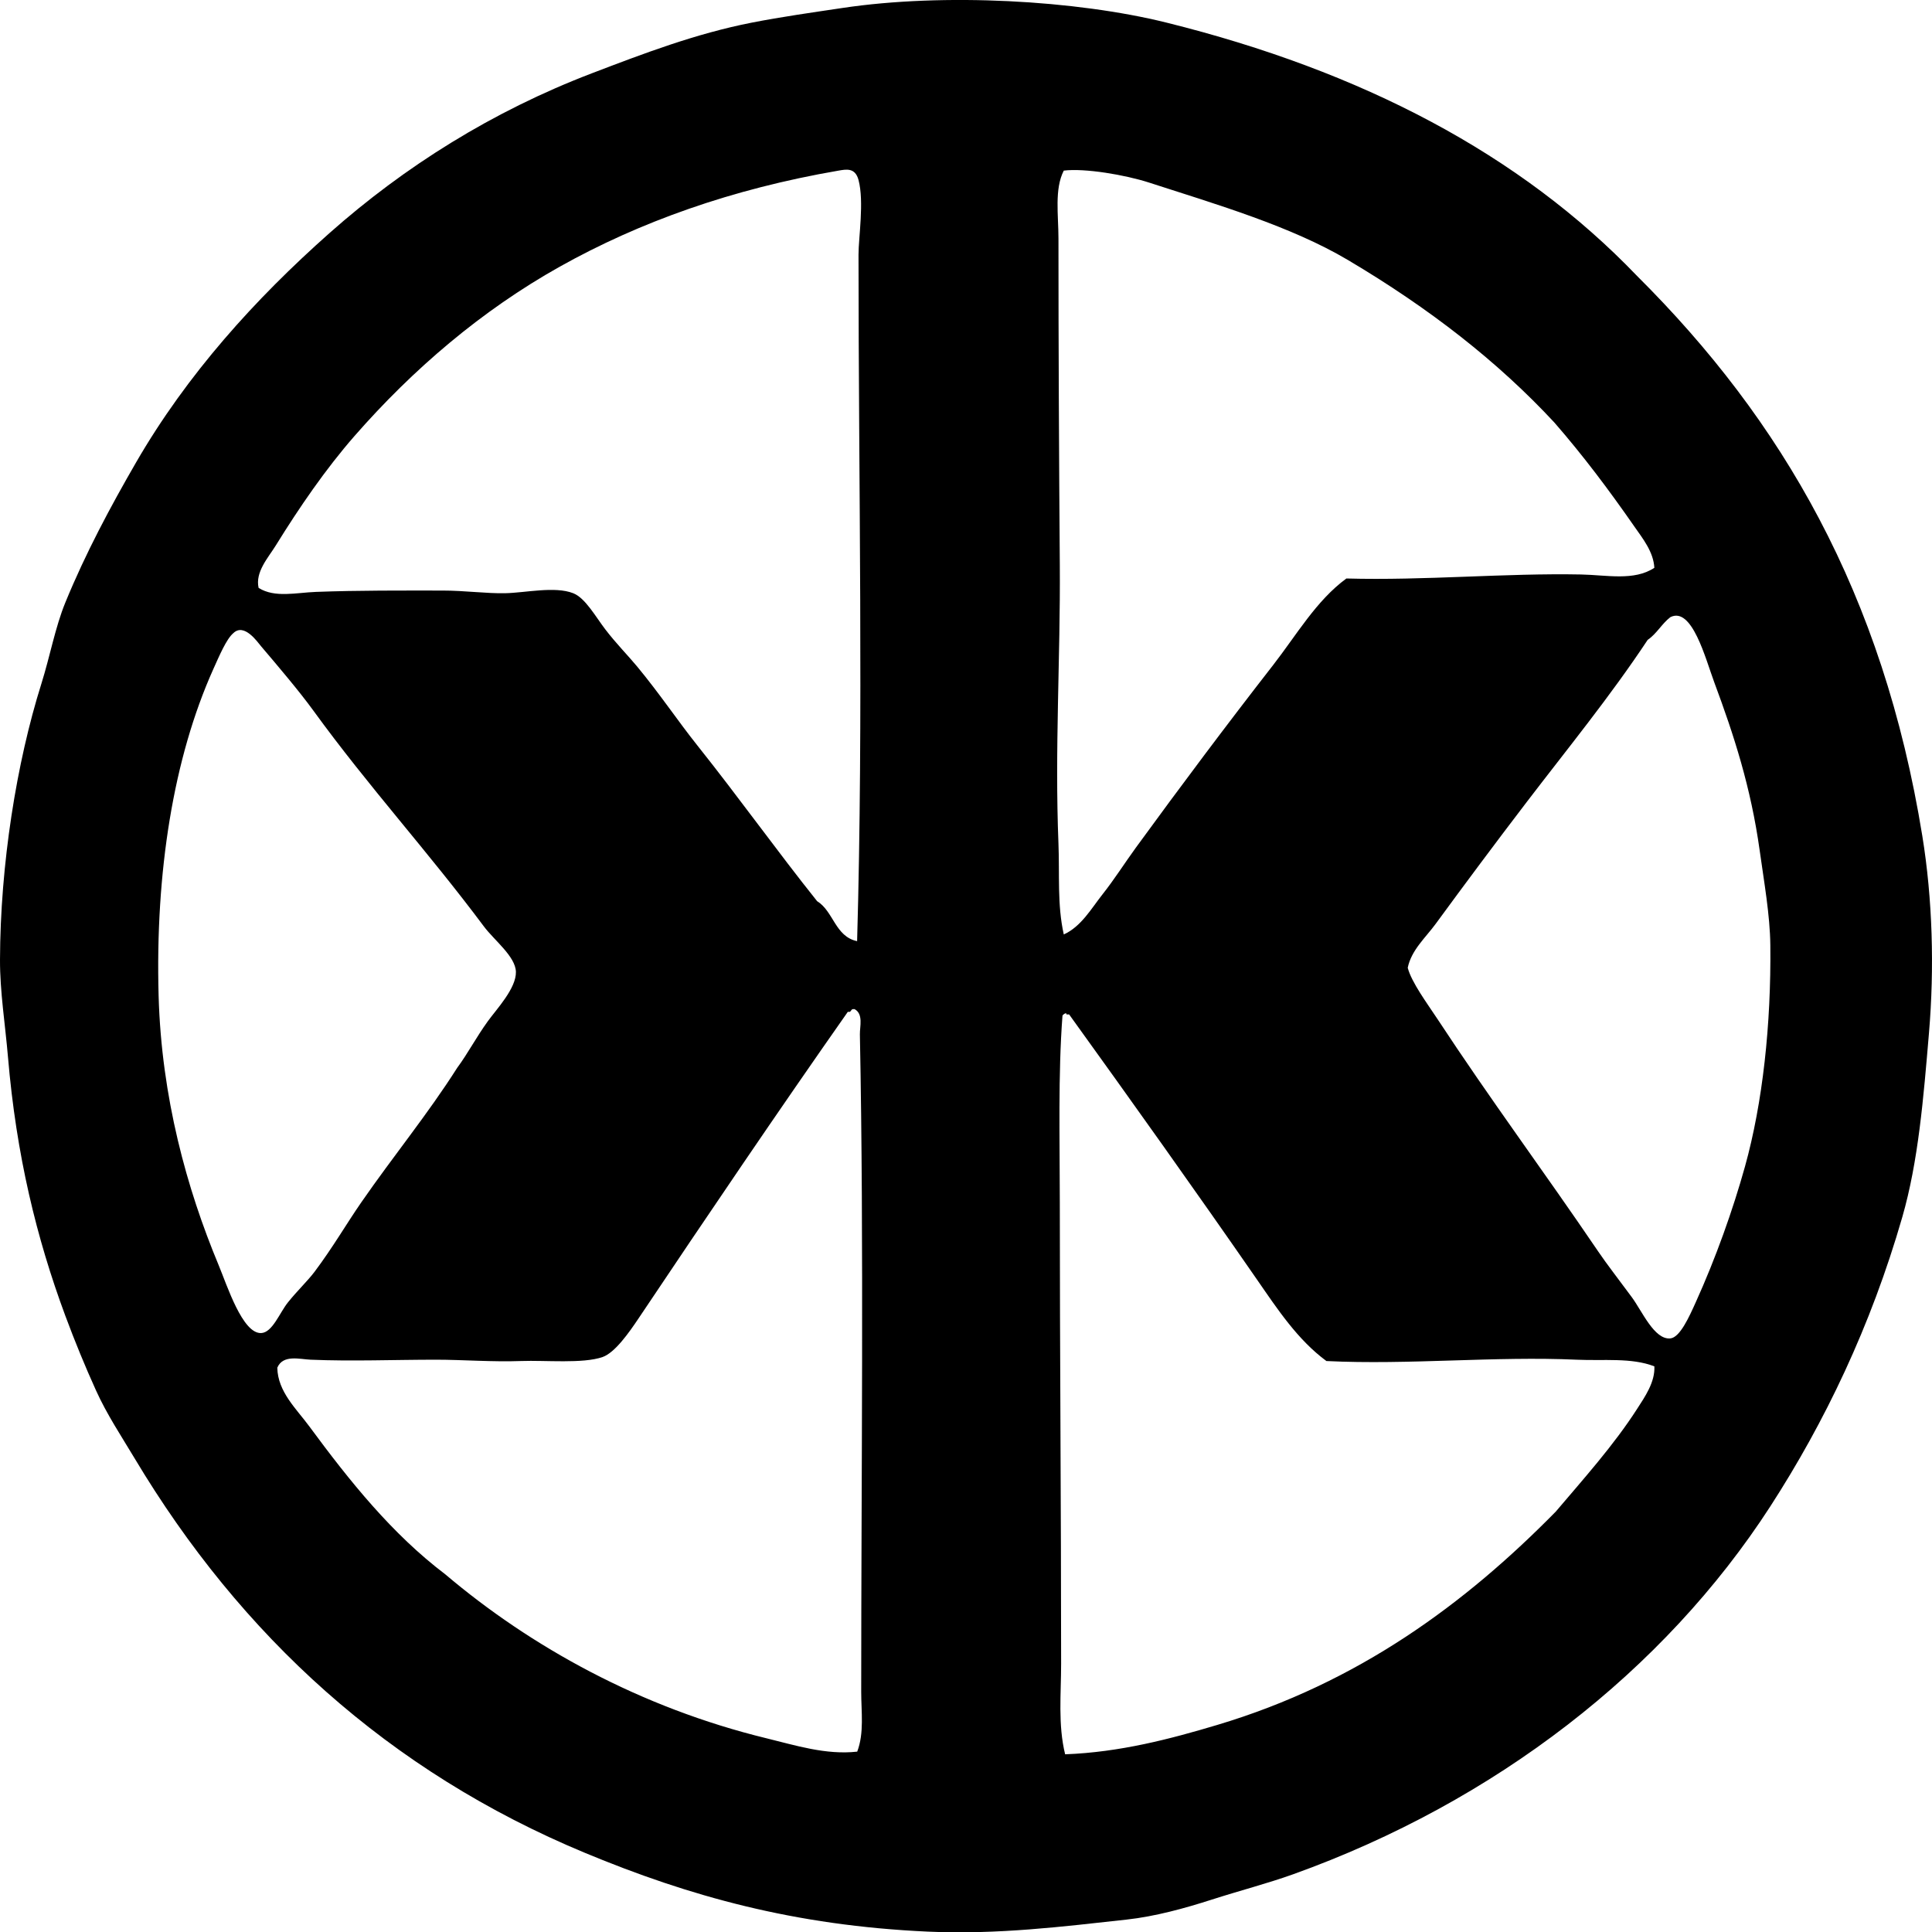 <?xml version="1.0" encoding="iso-8859-1"?>
<!-- Generator: Adobe Illustrator 19.2.0, SVG Export Plug-In . SVG Version: 6.00 Build 0)  -->
<svg version="1.1" xmlns="http://www.w3.org/2000/svg" xmlns:xlink="http://www.w3.org/1999/xlink" x="0px" y="0px"
	 viewBox="0 0 71.878 71.89" style="enable-background:new 0 0 71.878 71.89;" xml:space="preserve">
<g id="Klunder-Keramik">
	<path style="fill-rule:evenodd;clip-rule:evenodd;" d="M60.904,10.265c5.387,5.36,9.147,11.8,10.613,20.831
		c0.383,2.355,0.453,4.92,0.248,7.34c-0.204,2.418-0.395,4.771-0.992,6.844c-1.169,4.059-2.888,7.636-4.91,10.763
		c-3.954,6.114-10.24,10.992-17.755,13.688c-0.947,0.34-1.987,0.608-3.025,0.942c-1.011,0.325-2.104,0.626-3.174,0.744
		c-2.349,0.257-4.792,0.564-7.39,0.447c-4.976-0.226-8.876-1.319-12.746-2.926C14.455,65.898,8.96,60.86,5.009,54.257
		c-0.496-0.828-1.031-1.63-1.438-2.529c-0.403-0.889-0.783-1.814-1.141-2.777c-1.074-2.895-1.824-5.981-2.133-9.622
		C0.196,38.13-0.004,36.888,0,35.708c0.011-3.543,0.613-7.327,1.538-10.266c0.326-1.037,0.515-2.103,0.893-3.026
		c0.755-1.842,1.687-3.579,2.629-5.208c1.899-3.285,4.441-6.092,7.191-8.53c2.795-2.479,6.064-4.536,9.77-5.952
		c1.896-0.724,3.849-1.473,5.952-1.885c1.099-0.215,2.217-0.372,3.373-0.545c3.768-0.565,8.689-0.29,12.052,0.545
		C50.667,2.647,56.562,5.735,60.904,10.265z M60.805,19.589c-0.959-1.38-1.908-2.642-2.976-3.869
		c-2.09-2.252-4.632-4.241-7.688-6.051c-2.101-1.245-4.842-2.053-7.39-2.876c-0.888-0.287-2.392-0.543-3.174-0.446
		c-0.353,0.689-0.198,1.656-0.198,2.529c0,4.077,0.02,8.058,0.05,12.151c0.025,3.446-0.191,6.833-0.05,10.365
		c0.045,1.122-0.05,2.272,0.198,3.373c0.647-0.292,1.026-0.967,1.438-1.488c0.444-0.561,0.826-1.167,1.24-1.736
		c1.681-2.307,3.382-4.578,5.108-6.795c0.867-1.113,1.608-2.404,2.728-3.224c2.925,0.08,5.926-0.205,8.729-0.149
		c0.955,0.019,1.974,0.25,2.728-0.248C61.517,20.528,61.11,20.028,60.805,19.589z M31.94,9.472c0-0.632,0.215-1.972,0-2.777
		c-0.124-0.464-0.454-0.397-0.744-0.347c-3.97,0.682-7.406,1.914-10.366,3.571c-2.922,1.636-5.479,3.831-7.638,6.299
		c-1.076,1.23-2.06,2.667-2.926,4.067c-0.291,0.47-0.777,0.994-0.645,1.587c0.604,0.38,1.402,0.176,2.133,0.149
		c1.596-0.06,3.208-0.05,4.711-0.05c0.828,0,1.63,0.114,2.331,0.099c0.755-0.016,1.845-0.268,2.529,0
		c0.447,0.175,0.823,0.857,1.19,1.339c0.396,0.521,0.873,1.004,1.19,1.389c0.847,1.024,1.515,2.027,2.232,2.926
		c1.567,1.966,2.974,3.941,4.463,5.803c0.614,0.378,0.668,1.316,1.488,1.488C32.126,26.666,31.94,17.947,31.94,9.472z M53.465,37.89
		c2.022,3.075,3.922,5.618,6.001,8.679c0.318,0.468,0.704,0.962,1.24,1.687c0.389,0.525,0.84,1.596,1.438,1.538
		c0.359-0.035,0.704-0.812,0.942-1.339c0.747-1.65,1.383-3.435,1.835-5.059c0.657-2.363,0.975-5.28,0.942-8.233
		c-0.012-1.12-0.235-2.36-0.396-3.522c-0.329-2.357-0.959-4.292-1.687-6.249c-0.328-0.881-0.829-2.84-1.637-2.431
		c-0.318,0.245-0.507,0.617-0.843,0.844c-1.398,2.11-2.994,4.062-4.513,6.05c-1.14,1.492-2.289,3.033-3.372,4.513
		c-0.376,0.515-0.906,0.975-1.042,1.637C52.514,36.548,53.107,37.346,53.465,37.89z M18.152,37.99
		c0.317-0.439,1.059-1.222,1.042-1.835c-0.017-0.574-0.807-1.173-1.19-1.686c-2.116-2.834-4.271-5.176-6.348-8.035
		c-0.516-0.711-1.327-1.667-1.935-2.381c-0.137-0.161-0.635-0.894-1.042-0.496c-0.255,0.214-0.522,0.846-0.744,1.339
		c-1.485,3.308-2.161,7.558-2.034,12.151c0.106,3.779,1.049,7.18,2.232,10.018c0.314,0.753,0.89,2.566,1.587,2.53
		c0.416-0.022,0.684-0.757,0.992-1.141c0.353-0.44,0.739-0.804,0.992-1.141c0.681-0.908,1.187-1.786,1.736-2.579
		c1.214-1.753,2.472-3.279,3.571-5.009C17.399,39.203,17.713,38.597,18.152,37.99z M31.742,37.543c-0.099,0-0.063,0.135-0.198,0.099
		c-2.597,3.7-5.226,7.584-7.787,11.407c-0.35,0.522-0.878,1.277-1.339,1.438c-0.729,0.255-2.137,0.115-3.025,0.148
		c-1.066,0.04-2.182-0.049-3.174-0.049c-1.545,0-3.119,0.065-4.662,0c-0.41-0.017-1.028-0.201-1.24,0.297
		c0.015,0.897,0.715,1.536,1.19,2.183c1.506,2.044,3.079,4.004,5.059,5.505c3.178,2.694,7.266,4.961,11.953,6.101
		c1.056,0.256,2.203,0.627,3.373,0.496c0.264-0.701,0.148-1.472,0.148-2.232c0-8.023,0.105-16.644-0.049-24.451
		c-0.006-0.292,0.138-0.762-0.199-0.942C31.775,37.543,31.758,37.543,31.742,37.543z M58.672,50.587
		c-3.053-0.139-6.25,0.199-9.324,0.049c-1.072-0.789-1.83-1.943-2.579-3.025c-2.295-3.314-4.656-6.627-6.993-9.87
		c-0.033,0-0.066,0-0.099,0c0.015-0.101-0.144,0.01-0.149,0.05c-0.165,2.184-0.099,4.603-0.099,6.943
		c0,5.658,0.049,11.332,0.049,17.161c0,1.131-0.121,2.271,0.149,3.372c2.044-0.076,3.92-0.573,5.654-1.091
		c5.261-1.571,9.239-4.52,12.598-7.936c1.037-1.223,2.153-2.464,3.025-3.819c0.289-0.449,0.675-0.999,0.645-1.587
		C60.697,50.502,59.663,50.632,58.672,50.587z"/>
</g>
<g id="Layer_1">
</g>
</svg>

